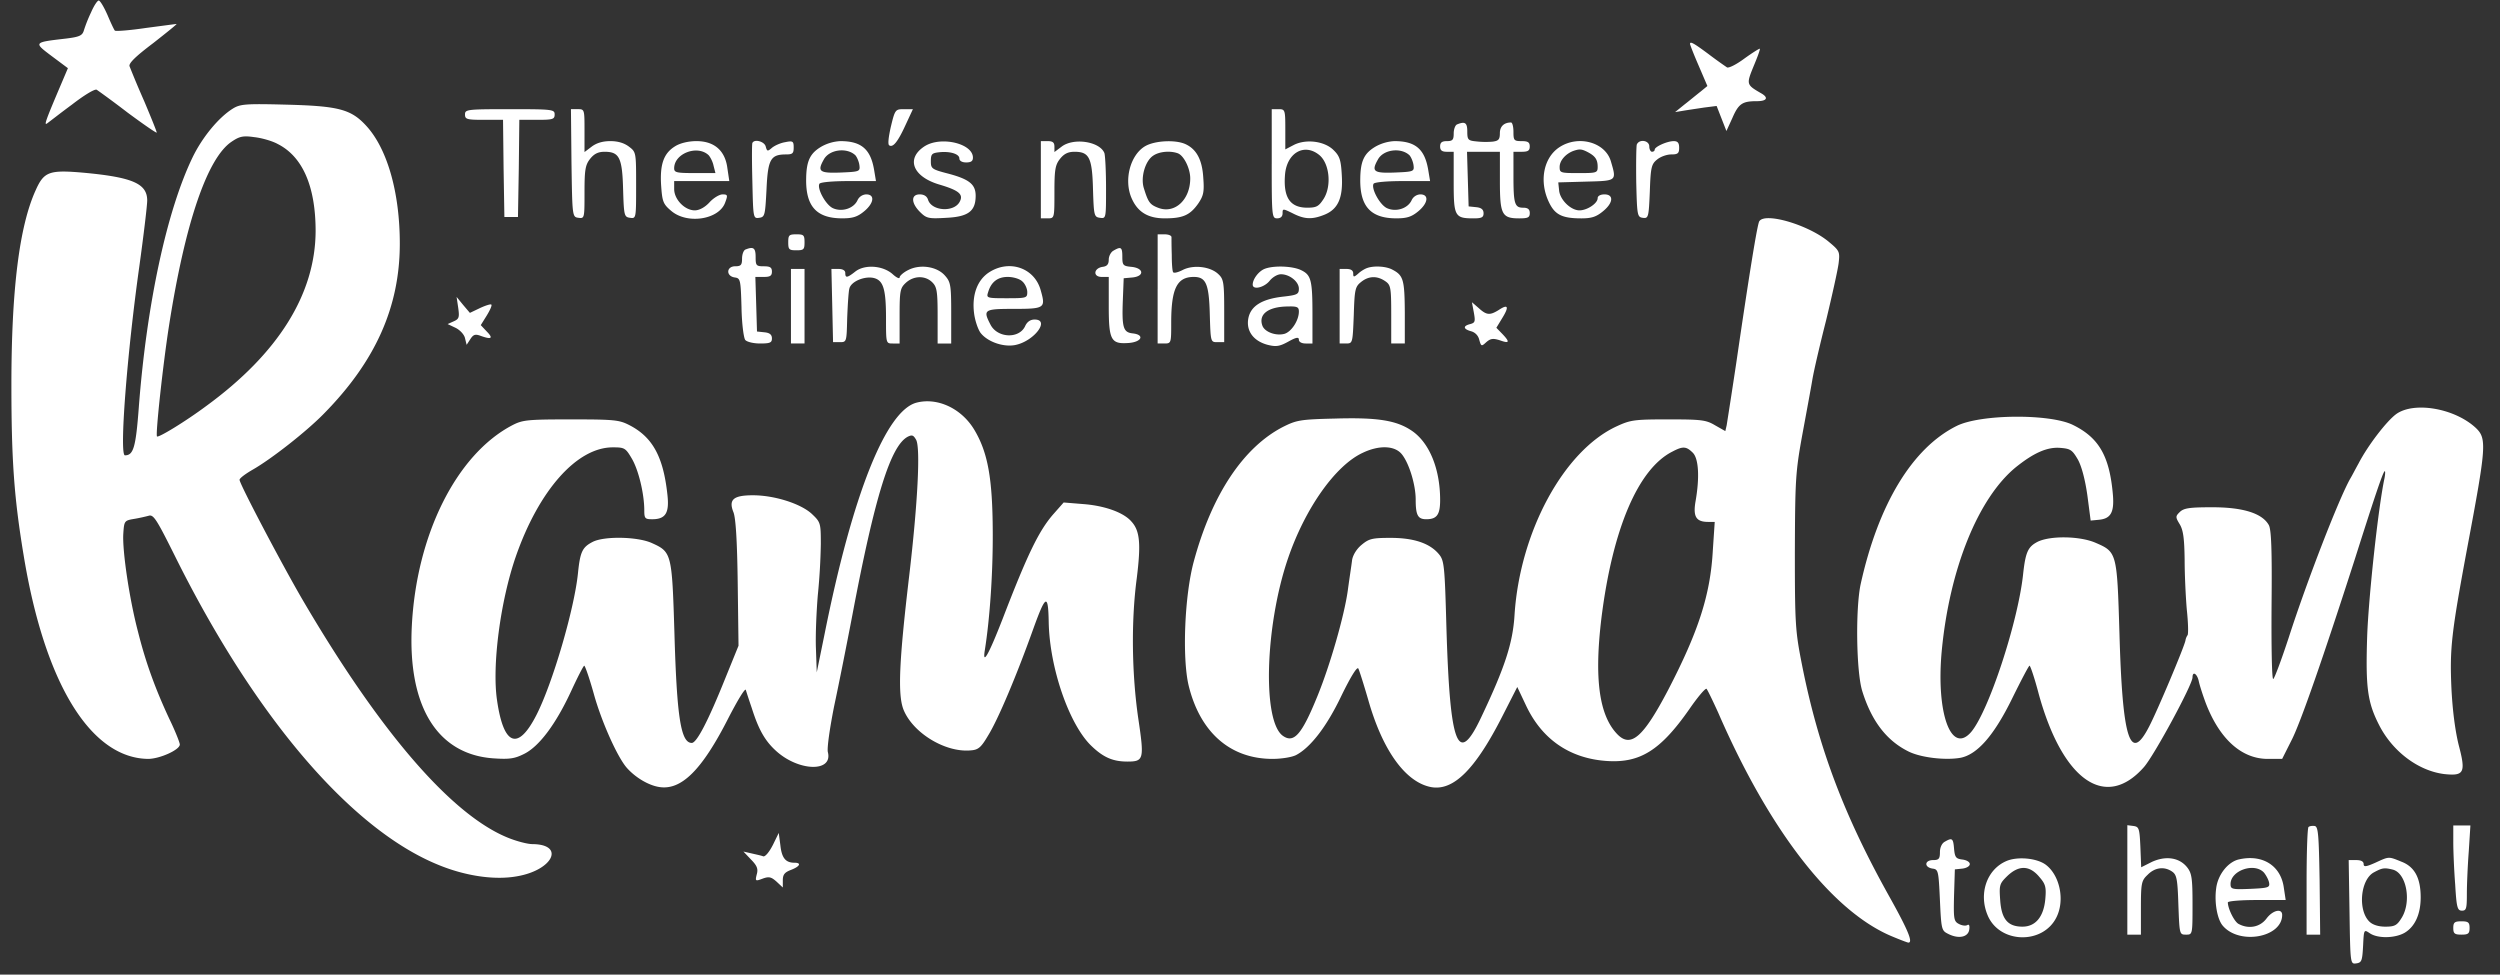 <svg width="118" height="46" viewBox="0 0 118 46" fill="none" xmlns="http://www.w3.org/2000/svg"><rect x="0" y="0" width="118" height="46" fill="#333333" stroke="none"/><path d="M4.295.59a6.76 6.76 0 00-.347.88c-.076.214-.217.277-.858.353-1.513.176-1.513.176-.642.83l.757.565-.32.754c-.744 1.747-.821 1.973-.654 1.847.09-.063.615-.477 1.179-.892.551-.427 1.064-.742 1.154-.691.077.05.743.528 1.461 1.08.731.541 1.347.968 1.372.943.013-.025-.256-.691-.59-1.483a46.63 46.63 0 01-.692-1.646c-.051-.139.282-.465 1.116-1.094.64-.502 1.14-.905 1.102-.905-.026 0-.68.088-1.449.189-.756.113-1.41.163-1.461.126-.039-.038-.192-.365-.346-.73-.154-.351-.334-.666-.41-.69-.065-.013-.231.238-.372.565zM79.769 2.074c0 .037.18.502.41 1.03l.41.956-.32.263c-.18.139-.526.428-.77.616l-.435.352.384-.063c.218-.037.654-.1.975-.15l.602-.076.23.59.232.592.282-.616c.294-.679.474-.792 1.153-.792.475 0 .565-.163.218-.365-.718-.414-.718-.427-.371-1.281.18-.428.32-.805.294-.83-.025-.013-.346.189-.73.465-.372.277-.744.465-.82.415a21.45 21.45 0 01-.873-.629c-.692-.515-.871-.615-.871-.477zM10.987 5.128c-.667.415-1.436 1.345-1.898 2.3-1.218 2.526-2.166 6.925-2.538 11.802-.141 1.897-.256 2.262-.654 2.262-.27 0 .09-4.726.68-8.924.205-1.483.371-2.878.371-3.104 0-.792-.68-1.093-2.948-1.307-1.68-.151-1.923-.063-2.32.83-.77 1.696-1.142 4.7-1.142 9.174 0 3.557.128 5.342.577 8.044.987 6.033 3.154 9.577 5.872 9.615.551 0 1.5-.428 1.5-.679 0-.088-.218-.641-.5-1.22-.654-1.407-1.103-2.626-1.475-4.109-.41-1.558-.743-3.833-.692-4.625.039-.59.051-.616.487-.691.244-.038.564-.113.705-.151.231-.076.372.15 1.244 1.898 3.756 7.566 8.295 12.895 12.436 14.579 1.282.528 2.654.729 3.705.54 1.705-.289 2.295-1.508.73-1.52-.23 0-.756-.139-1.153-.302-2.667-1.081-6.051-5.002-9.718-11.274-1-1.722-2.949-5.43-2.949-5.618 0-.075.27-.276.616-.477.884-.503 2.551-1.81 3.371-2.652 2.436-2.476 3.577-5.04 3.577-8.019 0-2.413-.59-4.487-1.59-5.568-.717-.779-1.307-.93-3.794-.993-1.91-.05-2.154-.025-2.5.189zm2.102 1.659c1.193.59 1.808 2.01 1.808 4.122-.013 2.966-1.756 5.77-5.167 8.258-.961.716-2.256 1.508-2.32 1.432-.077-.087.282-3.393.564-5.203.756-4.851 1.808-7.943 2.961-8.71.372-.251.539-.289 1.065-.213.346.037.833.176 1.09.314zM21.948 5.404c0 .227.09.252.898.252h.897l.026 2.287.038 2.3h.641l.039-2.3.025-2.287h.834c.743 0 .833-.025.833-.252 0-.238-.09-.251-2.115-.251-2.026 0-2.116.013-2.116.251zM26.974 7.692c.038 2.539.038 2.551.333 2.589.282.038.282.013.282-1.207 0-1.068.039-1.294.27-1.583.192-.239.384-.327.679-.327.692 0 .833.277.872 1.76.038 1.256.051 1.32.333 1.357.282.038.282.025.282-1.533 0-1.546 0-1.571-.333-1.823-.23-.176-.526-.264-.885-.264s-.654.088-.884.264l-.334.252V6.17c0-1.005 0-1.018-.32-1.018h-.32l.025 2.539zM42.05 5.97c-.115.515-.153.855-.076.892.18.113.41-.176.782-.993l.333-.716h-.423c-.397 0-.423.013-.615.817zM60.025 7.73c0 2.488.013 2.576.257 2.576.167 0 .256-.088.256-.239 0-.226.013-.226.475 0 .564.29.923.302 1.512.063.641-.264.872-.804.808-1.86-.038-.716-.102-.905-.384-1.181-.424-.428-1.295-.54-1.872-.252l-.41.214v-.955c0-.918-.013-.943-.321-.943h-.32V7.73zm2.257-.403c.474.403.577 1.458.192 2.062-.23.352-.333.414-.77.414-.82 0-1.14-.49-1.05-1.57.09-1.031.923-1.496 1.628-.906zM68.781 5.87c-.09.025-.166.226-.166.427 0 .301-.052.364-.32.364-.232 0-.321.063-.321.252 0 .188.09.251.32.251h.32V8.61c0 1.61.052 1.697.95 1.697.371 0 .46-.05.46-.239 0-.176-.102-.264-.345-.289l-.36-.037-.038-1.295-.038-1.282h1.552v1.37c0 1.584.089 1.772.91 1.772.41 0 .5-.038.5-.251 0-.176-.09-.252-.308-.252-.41 0-.462-.188-.462-1.52V7.164h.385c.295 0 .384-.05.384-.251s-.09-.252-.384-.252c-.36 0-.385-.037-.385-.44 0-.238-.051-.44-.115-.44-.333 0-.526.19-.526.503 0 .302-.064.365-.346.402a3.95 3.95 0 01-.77-.012c-.384-.038-.422-.076-.422-.465 0-.415-.103-.49-.475-.34zM31.872 6.9c-.539.326-.73.842-.667 1.847.052.754.09.88.462 1.194.756.666 2.282.427 2.564-.39.128-.339.115-.376-.128-.376-.141 0-.423.163-.616.377-.218.238-.487.377-.692.377-.474 0-.974-.516-.974-1.006v-.377H34.423l-.09-.603c-.102-.83-.615-1.282-1.461-1.282-.36 0-.757.088-1 .239zm1.577.427c.077.088.192.302.23.49l.09.352h-.974c-.859 0-.974-.025-.974-.226 0-.704 1.102-1.119 1.628-.616zM35.512 6.75c-.025.062-.025.88 0 1.834.039 1.71.039 1.735.32 1.697.27-.038.283-.113.347-1.332.064-1.433.192-1.66.923-1.66.308 0 .36-.05.36-.326 0-.302-.04-.327-.411-.251-.218.037-.5.163-.628.276-.193.163-.218.163-.282-.075-.064-.24-.539-.365-.629-.164zM38.782 6.913c-.539.314-.718.666-.731 1.508-.026 1.32.487 1.885 1.705 1.885.5 0 .718-.075 1.026-.327.474-.39.525-.804.102-.804a.474.474 0 00-.41.277c-.18.39-.731.565-1.154.377-.346-.151-.77-.943-.641-1.157.051-.075.654-.125 1.372-.125h1.295l-.09-.54c-.167-.969-.603-1.346-1.59-1.346a2.04 2.04 0 00-.884.252zm1.59.414c.076.088.166.29.191.465.039.302.013.315-.884.352-1 .038-1.116-.05-.795-.615.257-.478 1.09-.579 1.487-.202zM43.666 6.888c-.923.578-.602 1.445.667 1.822.936.277 1.154.465.962.817-.27.503-1.308.44-1.488-.088-.05-.176-.192-.264-.397-.264-.423 0-.41.415.026.842.295.29.397.314 1.23.264 1.039-.05 1.385-.314 1.385-1.043 0-.54-.308-.78-1.295-1.043-.782-.201-.82-.239-.82-.59 0-.328.051-.378.371-.416.526-.063.975.076.975.29 0 .113.128.188.32.188.231 0 .32-.063.32-.226 0-.666-1.486-1.018-2.255-.553zM49.128 8.484v1.822h.32c.321 0 .321 0 .321-1.244 0-1.056.038-1.282.27-1.571.191-.239.384-.327.679-.327.692 0 .833.277.871 1.76.039 1.257.052 1.32.334 1.357.282.038.282.025.282-1.395 0-.804-.039-1.546-.077-1.66-.218-.552-1.462-.74-2.026-.3l-.333.25v-.25c0-.202-.077-.265-.32-.265h-.321v1.823zM54.05 6.9c-.704.415-1.012 1.596-.64 2.451.282.653.77.955 1.564.955.859 0 1.192-.15 1.577-.691.256-.377.295-.553.243-1.232-.05-.842-.32-1.345-.846-1.583-.474-.214-1.448-.164-1.897.1zm1.552.34c.282.113.577.716.577 1.18 0 1.019-.744 1.698-1.526 1.383-.384-.15-.461-.264-.666-.93-.154-.502.064-1.269.436-1.52.282-.201.807-.252 1.18-.114zM64.936 6.913c-.539.314-.718.666-.731 1.508-.026 1.32.487 1.885 1.705 1.885.5 0 .718-.075 1.026-.327.474-.39.525-.804.102-.804a.474.474 0 00-.41.277c-.18.39-.73.565-1.154.377-.346-.151-.769-.943-.64-1.157.05-.075.653-.125 1.371-.125H67.5l-.09-.54c-.166-.969-.602-1.346-1.59-1.346a2.04 2.04 0 00-.884.252zm1.59.414c.077.088.166.29.192.465.038.302.013.315-.885.352-1 .038-1.115-.05-.795-.615.257-.478 1.09-.579 1.487-.202zM73.602 6.95c-.744.49-.962 1.597-.5 2.577.282.603.615.78 1.538.78.487 0 .706-.076 1.013-.328.5-.402.526-.804.077-.804-.192 0-.32.075-.32.176 0 .251-.5.578-.86.578-.41 0-.922-.503-.96-.943l-.04-.377 1.321-.037c1.449-.038 1.436-.025 1.167-.943-.257-.917-1.539-1.27-2.436-.679zm1.333.227c.36.188.475.352.475.703 0 .277-.052.29-.898.29-.859 0-.897-.013-.897-.29 0-.301.282-.615.64-.754.296-.1.385-.1.68.05zM77.256 6.824c-.025.088-.038.893-.025 1.798.038 1.546.05 1.621.307 1.659.27.037.282-.026.334-1.245.038-1.143.077-1.294.346-1.508.166-.138.461-.239.666-.239.308 0 .372-.05.372-.314 0-.226-.064-.314-.256-.314-.308 0-.898.264-.898.402 0 .05-.05.1-.128.1-.064 0-.128-.112-.128-.25 0-.29-.474-.365-.59-.089zM83.038 10.444c-.09.138-.449 2.325-1.09 6.712a383.124 383.124 0 01-.449 2.916l-.064.276-.487-.276c-.423-.252-.654-.277-2.205-.277-1.603 0-1.782.025-2.436.327-2.5 1.156-4.564 4.977-4.82 8.886-.078 1.344-.462 2.5-1.565 4.826-1.115 2.375-1.487 1.407-1.653-4.273-.077-2.803-.103-3.092-.334-3.381-.423-.528-1.18-.792-2.295-.792-.871 0-1.025.038-1.371.327-.231.188-.41.477-.45.716-.025.226-.127.867-.204 1.445-.167 1.194-.834 3.52-1.436 4.99-.731 1.797-1.103 2.225-1.616 1.873-.987-.666-.859-5.191.231-8.383.808-2.363 2.23-4.374 3.513-4.977.782-.378 1.526-.352 1.859.062.346.428.654 1.446.654 2.137 0 .742.102.93.5.93.5 0 .654-.214.654-.905 0-1.445-.488-2.664-1.295-3.242-.731-.516-1.629-.667-3.693-.604-1.615.038-1.794.076-2.423.39-1.884.968-3.371 3.217-4.218 6.36-.435 1.608-.55 4.537-.243 5.844.538 2.212 1.961 3.469 3.961 3.469.41 0 .898-.076 1.103-.176.68-.352 1.449-1.333 2.154-2.816.461-.942.743-1.382.795-1.27.05.102.256.755.461 1.459.68 2.413 1.77 3.909 2.975 4.135 1.05.188 2.076-.83 3.346-3.318l.718-1.408.41.867c.756 1.61 2.077 2.514 3.833 2.627 1.564.1 2.526-.515 3.872-2.438.397-.578.77-1.018.82-.968.052.063.295.566.552 1.131 2.436 5.606 5.41 9.414 8.243 10.57.36.151.693.277.731.277.23 0-.025-.604-.872-2.124-2.153-3.846-3.359-7.026-4.14-10.935-.321-1.621-.347-1.91-.347-5.354.013-3.393.026-3.77.346-5.53.193-1.043.41-2.212.475-2.602.064-.402.359-1.671.654-2.827.282-1.17.55-2.376.59-2.69.063-.54.05-.59-.45-1.005-.948-.805-3.025-1.42-3.294-.98zm-3.141 10.922c.282.276.333 1.169.128 2.325-.116.704.038.943.602.943h.308l-.09 1.345c-.115 2.099-.68 3.833-2.115 6.598-1.167 2.224-1.756 2.74-2.397 2.074-.86-.893-1.09-2.64-.744-5.493.526-4.197 1.73-7.025 3.346-7.842.5-.264.654-.252.962.05zM37.205 11.437c0 .34.038.377.385.377.346 0 .384-.038.384-.377 0-.34-.038-.377-.384-.377-.347 0-.385.038-.385.377zM54.64 13.636v2.577h.321c.32 0 .32-.025.32-.98 0-1.61.27-2.162 1.065-2.162.577 0 .718.327.756 1.76.039 1.319.039 1.319.36 1.319h.32v-1.47c0-1.333-.026-1.509-.27-1.735-.371-.364-1.18-.465-1.692-.201-.218.113-.423.163-.449.1-.038-.05-.064-.414-.064-.816-.013-.39-.013-.78-.013-.842-.012-.076-.153-.126-.333-.126h-.32v2.576zM35.192 11.776c-.09.025-.167.226-.167.428 0 .301-.051.364-.32.364-.424 0-.45.465-.026.528.269.038.282.1.32 1.408.013.766.103 1.457.18 1.545.077.088.384.164.692.164.474 0 .564-.038.564-.239 0-.176-.102-.264-.346-.289l-.359-.038-.038-1.294-.039-1.282h.398c.294 0 .384-.05.384-.252 0-.2-.09-.25-.384-.25-.36 0-.385-.039-.385-.44 0-.428-.103-.503-.474-.353zM52.564 11.827c-.129.063-.231.264-.231.427 0 .214-.077.314-.282.34-.436.062-.475.477-.052.477h.334v1.37c0 1.621.102 1.81.949 1.747.615-.05.756-.39.179-.452-.449-.05-.513-.277-.462-1.597l.039-1.005.423-.038c.577-.063.526-.452-.077-.502-.372-.038-.41-.076-.41-.478 0-.452-.064-.49-.41-.29zM40.384 12.807c-.397.314-.487.327-.487.075 0-.113-.115-.188-.32-.188h-.334l.039 1.722.038 1.734h.32c.321 0 .321-.012.347-1.131.025-.629.064-1.257.102-1.395.077-.34.718-.604 1.154-.503.449.113.577.515.577 1.91 0 1.182 0 1.182.32 1.182h.321v-1.295c0-1.194.026-1.32.295-1.57.372-.34.91-.353 1.244-.026.218.214.256.415.256 1.571v1.32h.641V14.78c0-1.32-.026-1.47-.295-1.772-.372-.427-1.166-.553-1.73-.264-.231.113-.41.277-.41.352 0 .075-.142.012-.309-.138-.461-.428-1.32-.49-1.769-.151zM46.68 12.857c-.552.365-.808 1.056-.706 1.91.039.34.18.768.308.944.32.414 1.051.678 1.615.578.898-.164 1.693-1.207.936-1.207-.205 0-.359.113-.448.314-.282.604-1.295.566-1.629-.063-.371-.716-.32-.754 1.09-.754 1.462 0 1.513-.037 1.282-.854-.282-1.081-1.487-1.496-2.449-.867zm1.576.428c.129.113.231.34.231.503 0 .276-.038.289-.974.289-.949 0-.962-.013-.872-.29.141-.477.449-.716.923-.716.257 0 .564.088.692.214zM59.68 12.694c-.27.113-.552.477-.552.741s.538.139.795-.176c.14-.175.371-.314.538-.314.41 0 .846.352.846.679 0 .264-.077.302-.743.377-1 .113-1.526.44-1.641 1.018-.116.603.243 1.08.91 1.257.397.1.564.075.974-.151.385-.214.5-.226.5-.088 0 .1.128.176.32.176h.321v-1.357c0-1.634-.064-1.873-.525-2.1-.398-.2-1.308-.238-1.744-.062zm1.627 2.01c0 .428-.359.968-.692 1.056-.397.101-.91-.088-1.026-.377-.205-.54.257-.904 1.18-.917.461-.013.538.025.538.239zM64.513 12.656c-.103.038-.295.15-.41.264-.206.176-.231.163-.231-.013 0-.138-.103-.213-.321-.213h-.32v3.519h.307c.308 0 .308-.025.36-1.332.038-1.22.063-1.345.345-1.571.36-.29.757-.302 1.141-.038.257.176.282.289.282 1.57v1.37h.641V14.73c-.012-1.534-.064-1.735-.602-2.011-.282-.15-.86-.189-1.192-.063zM37.333 14.453v1.76h.641v-3.52h-.641v1.76zM21.628 14.529c.064.452.038.528-.218.64l-.282.127.372.176c.205.1.41.314.448.49l.077.314.18-.277c.14-.213.23-.238.474-.15.513.188.616.125.308-.189l-.295-.314.282-.453c.154-.251.256-.477.218-.515-.026-.038-.27.038-.538.163l-.475.227-.32-.377-.308-.377.077.515z" fill="#fff"/><path d="M69.564 14.743c.077.427.064.49-.167.553-.359.088-.333.238.038.339a.54.54 0 01.385.402c.09.314.103.327.333.113.206-.176.32-.188.641-.088.45.164.487.088.116-.301l-.282-.29.282-.464c.333-.54.269-.667-.167-.377-.423.263-.577.25-.949-.089l-.32-.276.09.478zM43.269 19.003c-1.45.365-3.026 4.324-4.346 10.91l-.372 1.822-.039-1.131c-.025-.628.026-1.76.09-2.526a29.24 29.24 0 00.141-2.4c0-.981-.013-1.031-.41-1.408-.513-.49-1.77-.893-2.795-.893-.923 0-1.154.201-.923.792.115.264.18 1.42.205 3.356l.038 2.953-.628 1.546c-.807 2.011-1.346 3.042-1.577 3.042-.513 0-.705-1.17-.82-5.178-.116-3.783-.128-3.834-1.077-4.261-.68-.302-2.244-.327-2.782-.05-.487.251-.59.465-.692 1.458-.167 1.684-1.193 5.203-1.962 6.711-.872 1.71-1.551 1.458-1.86-.691-.243-1.634.155-4.676.886-6.787 1.09-3.13 2.884-5.153 4.576-5.153.552 0 .603.025.898.528.32.54.59 1.671.59 2.45 0 .378.038.415.372.415.64 0 .82-.301.717-1.181-.192-1.76-.692-2.69-1.782-3.255-.487-.252-.705-.277-2.769-.277s-2.282.025-2.77.277c-2.64 1.382-4.538 5.19-4.743 9.527-.18 3.77 1.218 6.02 3.872 6.196.744.05.987.012 1.436-.214.705-.352 1.487-1.395 2.205-2.94.308-.667.59-1.22.628-1.22.039 0 .244.59.449 1.32.359 1.307 1.128 3.029 1.577 3.519.397.44.987.792 1.474.88 1.064.2 2.052-.78 3.308-3.256.423-.817.782-1.42.82-1.32.026.101.154.49.283.868.307.968.602 1.508 1.102 1.973 1.064 1.006 2.73 1.068 2.487.1-.05-.175.09-1.143.295-2.174.218-1.018.603-2.953.86-4.298 1.063-5.618 1.807-7.993 2.615-8.42.205-.101.269-.076.397.15.205.39.077 2.966-.333 6.448-.475 4.022-.539 5.567-.27 6.271.436 1.106 1.975 2.049 3.18 1.936.359-.025.487-.139.82-.704.475-.767 1.347-2.84 2.129-5.027.59-1.634.705-1.685.73-.327.039 2.174.975 4.864 2.026 5.857.564.54 1.013.729 1.692.729.77 0 .795-.113.513-2.011-.307-2.1-.346-4.588-.077-6.624.205-1.646.154-2.262-.256-2.702-.372-.427-1.27-.742-2.27-.817l-.922-.075-.488.553c-.68.779-1.218 1.885-2.397 4.951-.667 1.71-.962 2.225-.833 1.446.23-1.446.384-3.62.371-5.593-.012-2.489-.23-3.72-.871-4.789-.603-1.005-1.731-1.533-2.718-1.282zM113.102 19.544c-.448.327-1.333 1.47-1.782 2.338-.141.251-.307.578-.384.703-.539.943-2.052 4.852-2.898 7.479-.359 1.093-.692 1.985-.743 1.985-.065 0-.09-1.57-.077-3.494.025-2.614-.013-3.556-.129-3.77-.307-.553-1.205-.842-2.666-.842-1.077 0-1.346.038-1.539.226-.205.201-.205.239 0 .578.167.277.218.679.231 1.672 0 .704.051 1.772.103 2.363.064.59.077 1.118.038 1.194a.608.608 0 00-.102.251c-.039.264-1.334 3.343-1.718 4.072-.898 1.747-1.257.603-1.398-4.411-.115-3.809-.115-3.834-1.14-4.274-.732-.314-2.13-.339-2.732-.037-.448.238-.564.477-.68 1.57-.255 2.276-1.627 6.436-2.448 7.404-.949 1.093-1.666-.905-1.385-3.859.372-3.858 1.718-7.177 3.488-8.634.846-.68 1.487-.968 2.102-.918.475.038.564.088.834.553.18.327.346.968.448 1.697l.154 1.181.385-.037c.564-.05.73-.352.667-1.157-.154-1.835-.654-2.714-1.885-3.318-1.09-.54-4.385-.515-5.5.05-2.09 1.044-3.693 3.696-4.526 7.479-.243 1.156-.205 4.11.077 5.027.436 1.408 1.141 2.338 2.18 2.853.576.29 1.73.427 2.448.302.808-.151 1.603-1.069 2.462-2.828.41-.83.77-1.521.808-1.521.038 0 .243.603.436 1.345 1.128 4.084 3.153 5.492 4.961 3.444.487-.553 2.295-3.897 2.295-4.236 0-.314.218-.176.295.176.038.189.192.666.333 1.043.654 1.697 1.692 2.627 2.923 2.627h.68l.436-.867c.423-.805 1.525-3.997 2.974-8.497.949-2.99 1.333-4.134 1.423-4.21.038-.038.038.1 0 .314-.295 1.37-.756 5.63-.821 7.491-.076 2.4.013 3.092.565 4.173.641 1.257 1.859 2.162 3.076 2.312.936.1 1.026-.063.68-1.37-.167-.678-.295-1.646-.346-2.74-.077-1.822 0-2.538.743-6.535.911-4.839.936-5.19.411-5.693-1-.93-2.911-1.257-3.757-.654zM100.41 41.526v2.589h.641v-1.257c0-1.181.026-1.295.321-1.571.346-.352.795-.402 1.166-.138.205.15.244.364.282 1.57.052 1.383.052 1.396.359 1.396.308 0 .308 0 .308-1.433 0-1.244-.038-1.47-.256-1.747-.372-.465-1.013-.553-1.667-.251l-.5.251-.038-.955c-.039-.88-.065-.955-.321-.993l-.295-.038v2.577zM108.961 39.037c-.051.05-.09 1.22-.09 2.59v2.488h.641l-.026-2.54c-.038-2.186-.064-2.55-.23-2.588-.116-.013-.244 0-.295.05zM115.795 39.74c0 .44.038 1.346.09 2.012.064 1.08.102 1.231.32 1.231.205 0 .231-.1.231-.791 0-.428.038-1.333.09-2.011l.077-1.22h-.808v.78zM36.474 39.892c-.166.326-.358.553-.448.528-.09-.038-.334-.088-.552-.139l-.384-.088.359.378c.282.288.346.44.269.703-.077.315-.064.327.27.201.307-.113.41-.088.666.139l.295.276v-.34c0-.276.09-.376.384-.49.424-.163.513-.339.167-.339-.423 0-.602-.226-.667-.83l-.076-.577-.282.578zM91.795 39.729c-.141.075-.23.276-.23.49 0 .314-.052.377-.321.377-.41 0-.436.34-.026.402.27.038.282.1.346 1.483s.077 1.445.385 1.596c.487.252.948.164 1-.2.025-.177 0-.265-.09-.215-.077.05-.256.026-.397-.05-.244-.126-.257-.239-.231-1.357l.038-1.22.36-.037c.192-.025.345-.113.345-.214 0-.1-.153-.188-.346-.213-.307-.038-.359-.1-.397-.516-.039-.49-.09-.527-.436-.326zM94.692 40.646c-.923.402-1.308 1.546-.872 2.564.564 1.332 2.603 1.383 3.244.088.41-.817.153-1.998-.513-2.489-.436-.314-1.346-.39-1.86-.163zm1.551.73c.308.351.346.49.295 1.067-.077.83-.462 1.295-1.077 1.295-.692 0-.987-.352-1.051-1.232-.052-.729-.039-.792.333-1.156.538-.515 1.038-.515 1.5.025zM105.705 40.558c-.526.1-1.026.717-1.103 1.383-.089.653.052 1.445.308 1.747.782.93 2.808.565 2.808-.503 0-.327-.449-.226-.744.176-.308.402-.833.503-1.308.251-.205-.1-.512-.729-.512-1.018 0-.063.615-.113 1.359-.113h1.371l-.089-.59c-.141-1.031-1-1.572-2.09-1.333zm1.154.629c.102.125.218.339.243.477.039.226-.038.252-.884.29-.872.037-.936.012-.936-.227 0-.641 1.128-1.03 1.577-.54zM112.115 40.721c-.449.201-.551.201-.551.063 0-.126-.129-.188-.347-.188h-.359l.039 2.463c.038 2.45.038 2.45.32 2.413.257-.038.282-.126.321-.83.038-.779.038-.779.32-.59.372.251 1.18.239 1.641-.025.488-.29.757-.88.757-1.672 0-.905-.282-1.445-.91-1.684-.616-.251-.577-.251-1.231.05zm.833.327c.641.176.885 1.508.41 2.275-.218.352-.32.415-.769.415-.333 0-.602-.088-.756-.24-.552-.54-.423-1.985.218-2.324.397-.214.487-.227.897-.126zM115.795 43.8c0 .265.064.315.385.315.32 0 .384-.05.384-.315 0-.263-.064-.314-.384-.314-.321 0-.385.05-.385.315z" fill="#fff"/></svg>